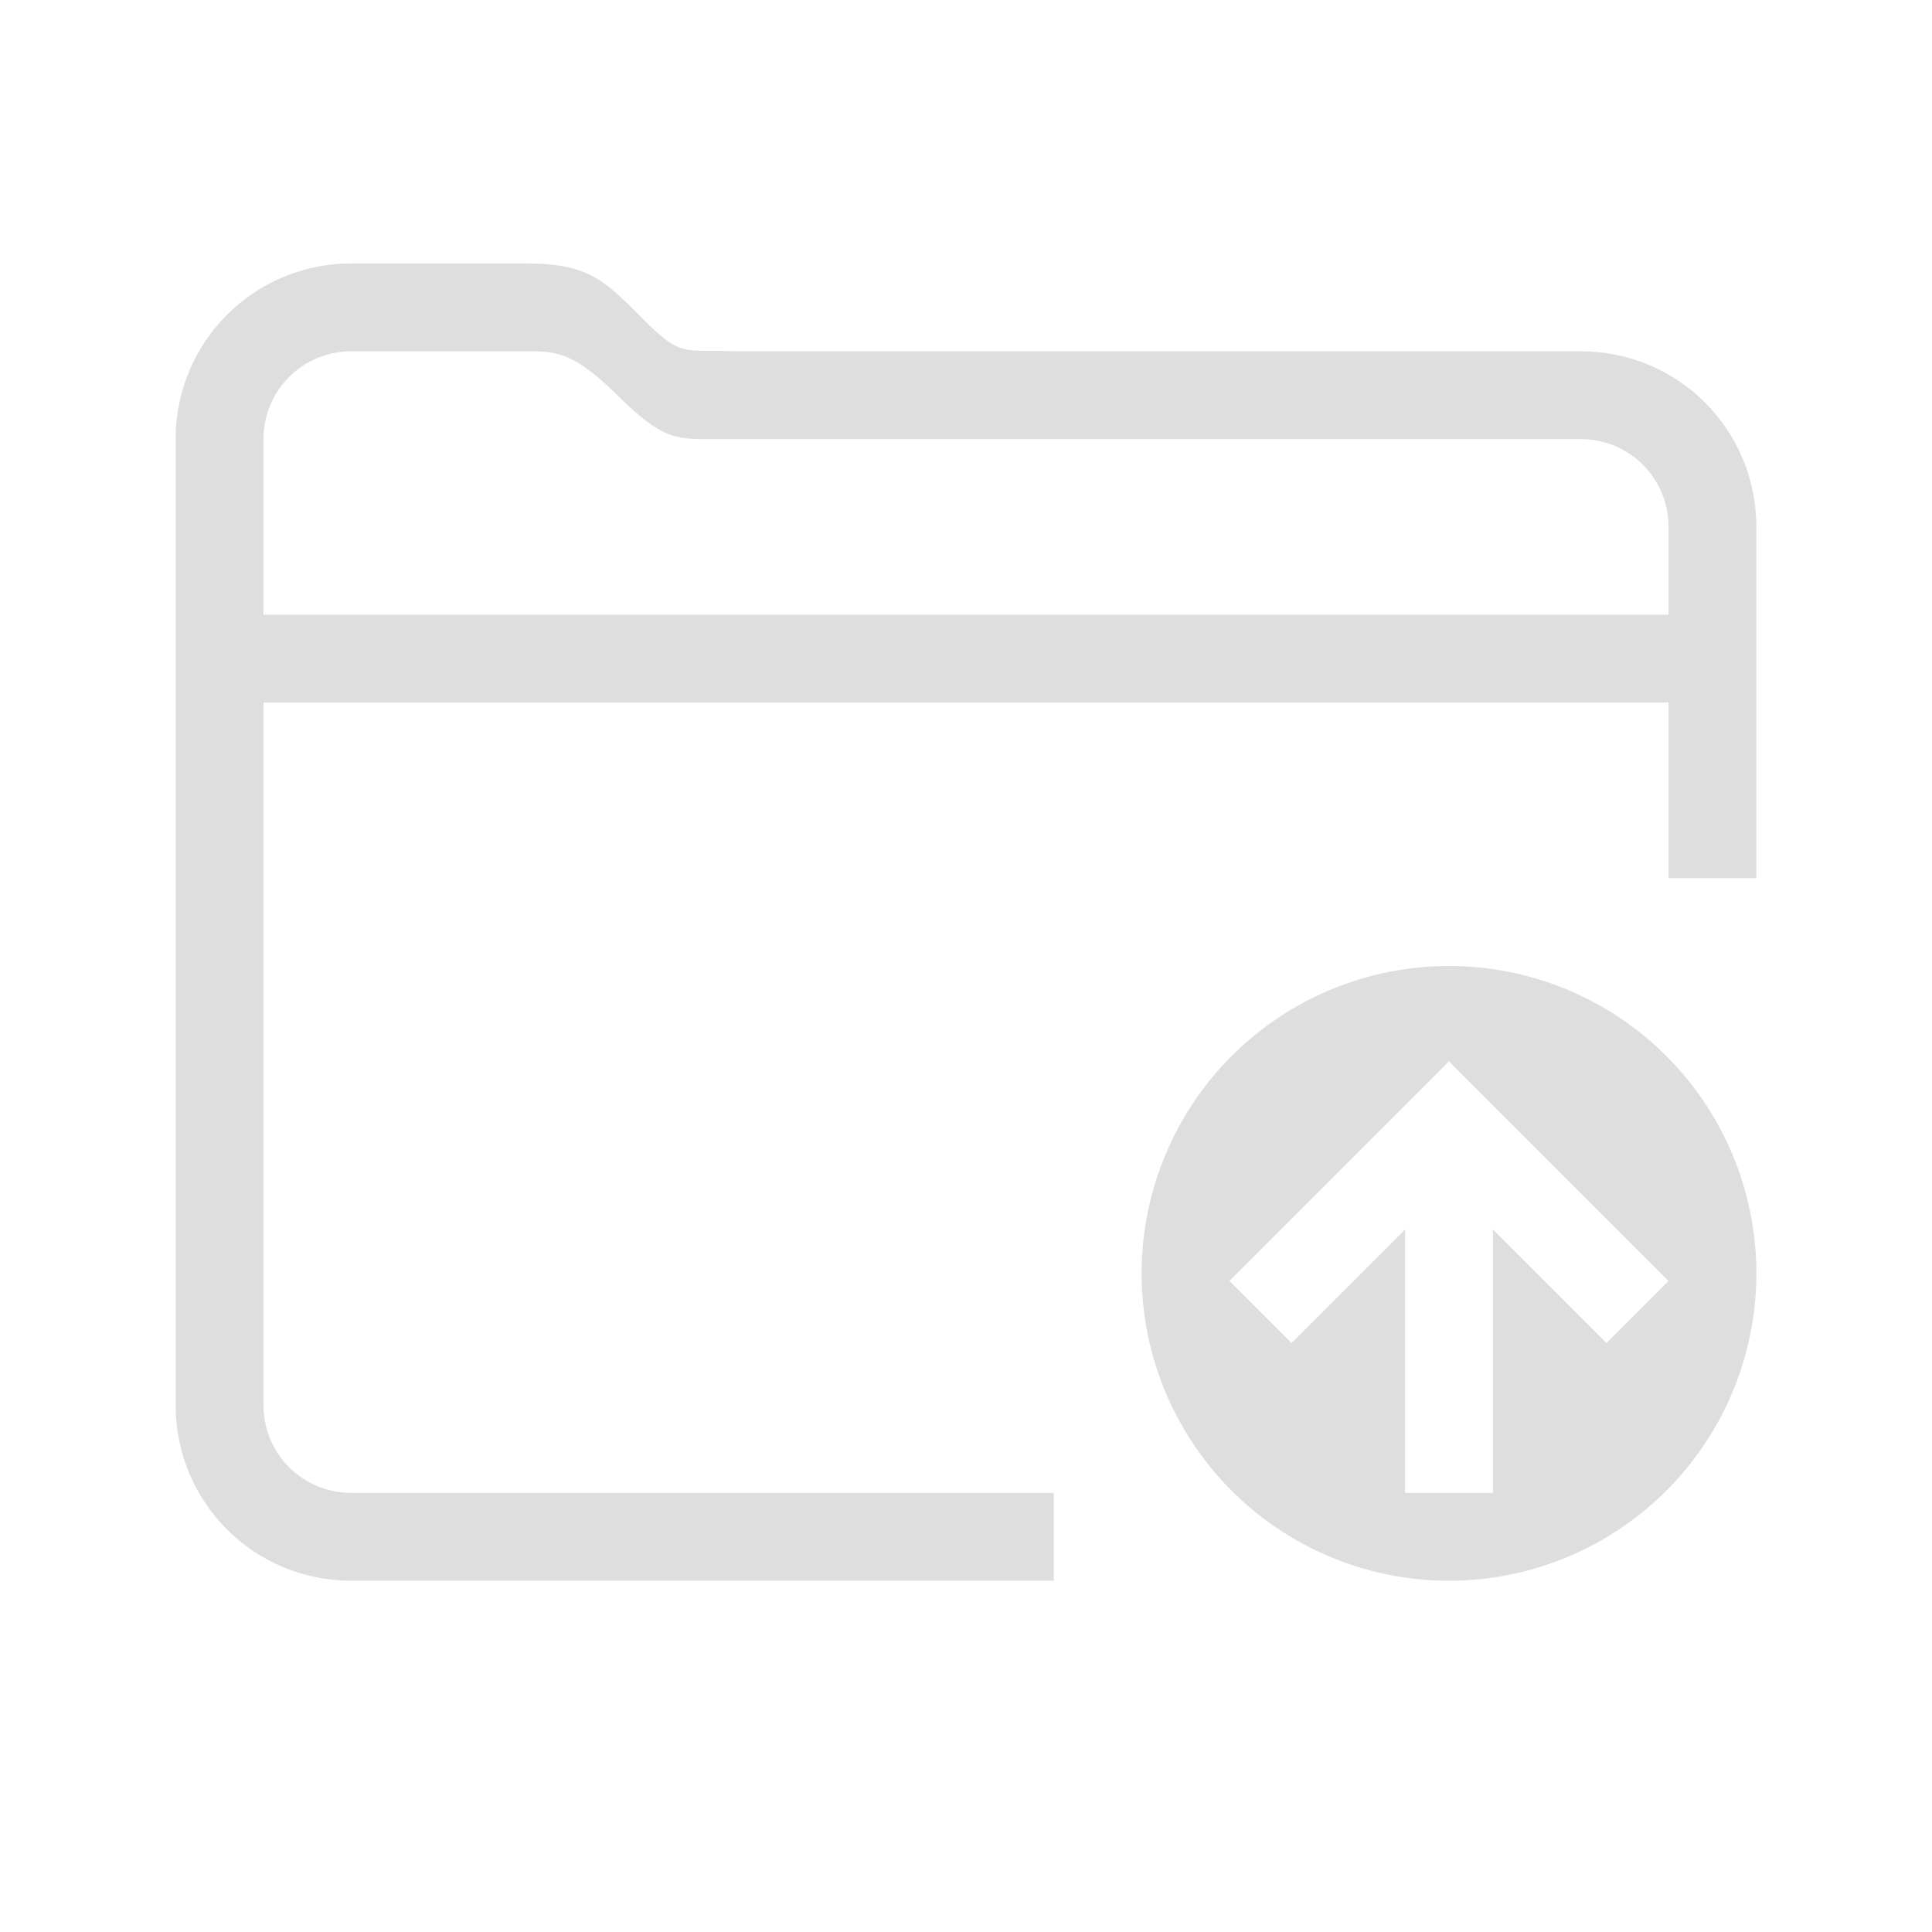 <?xml version='1.0' encoding='ASCII'?>
<svg xmlns="http://www.w3.org/2000/svg" viewBox="0 0 22 22">
<defs><style id="current-color-scheme" type="text/css">.ColorScheme-Contrast{color:#dedede; fill:currentColor;}</style></defs><path fill="currentColor" d="M16.5 11a3.5 3.5 0 0 0-3.5 3.5 3.5 3.5 0 0 0 3.5 3.5 3.5 3.5 0 0 0 3.5-3.5 3.5 3.5 0 0 0-3.5-3.5m0 1.086 2.5 2.5-.707.707L17 14v3h-1v-3l-1.293 1.293-.707-.707z" class="ColorScheme-Contrast" style="fill:currentColor"/>
<path fill="currentColor" d="M4 3c-1.108 0-2 .892-2 2v11c0 1.108.892 2 2 2h8v-1H4c-.554 0-1-.446-1-1V8h16v2h1V6c0-1.108-.892-2-2-2H8.371c-.58-.023-.605.077-1.039-.357S6.719 3 6 3zm0 1h2c.311 0 .52 0 .998.47.479.472.639.53 1 .53H18c.554 0 1 .446 1 1v1H3V5c0-.554.446-1 1-1" class="ColorScheme-Contrast" style="fill:currentColor"/>
</svg>
